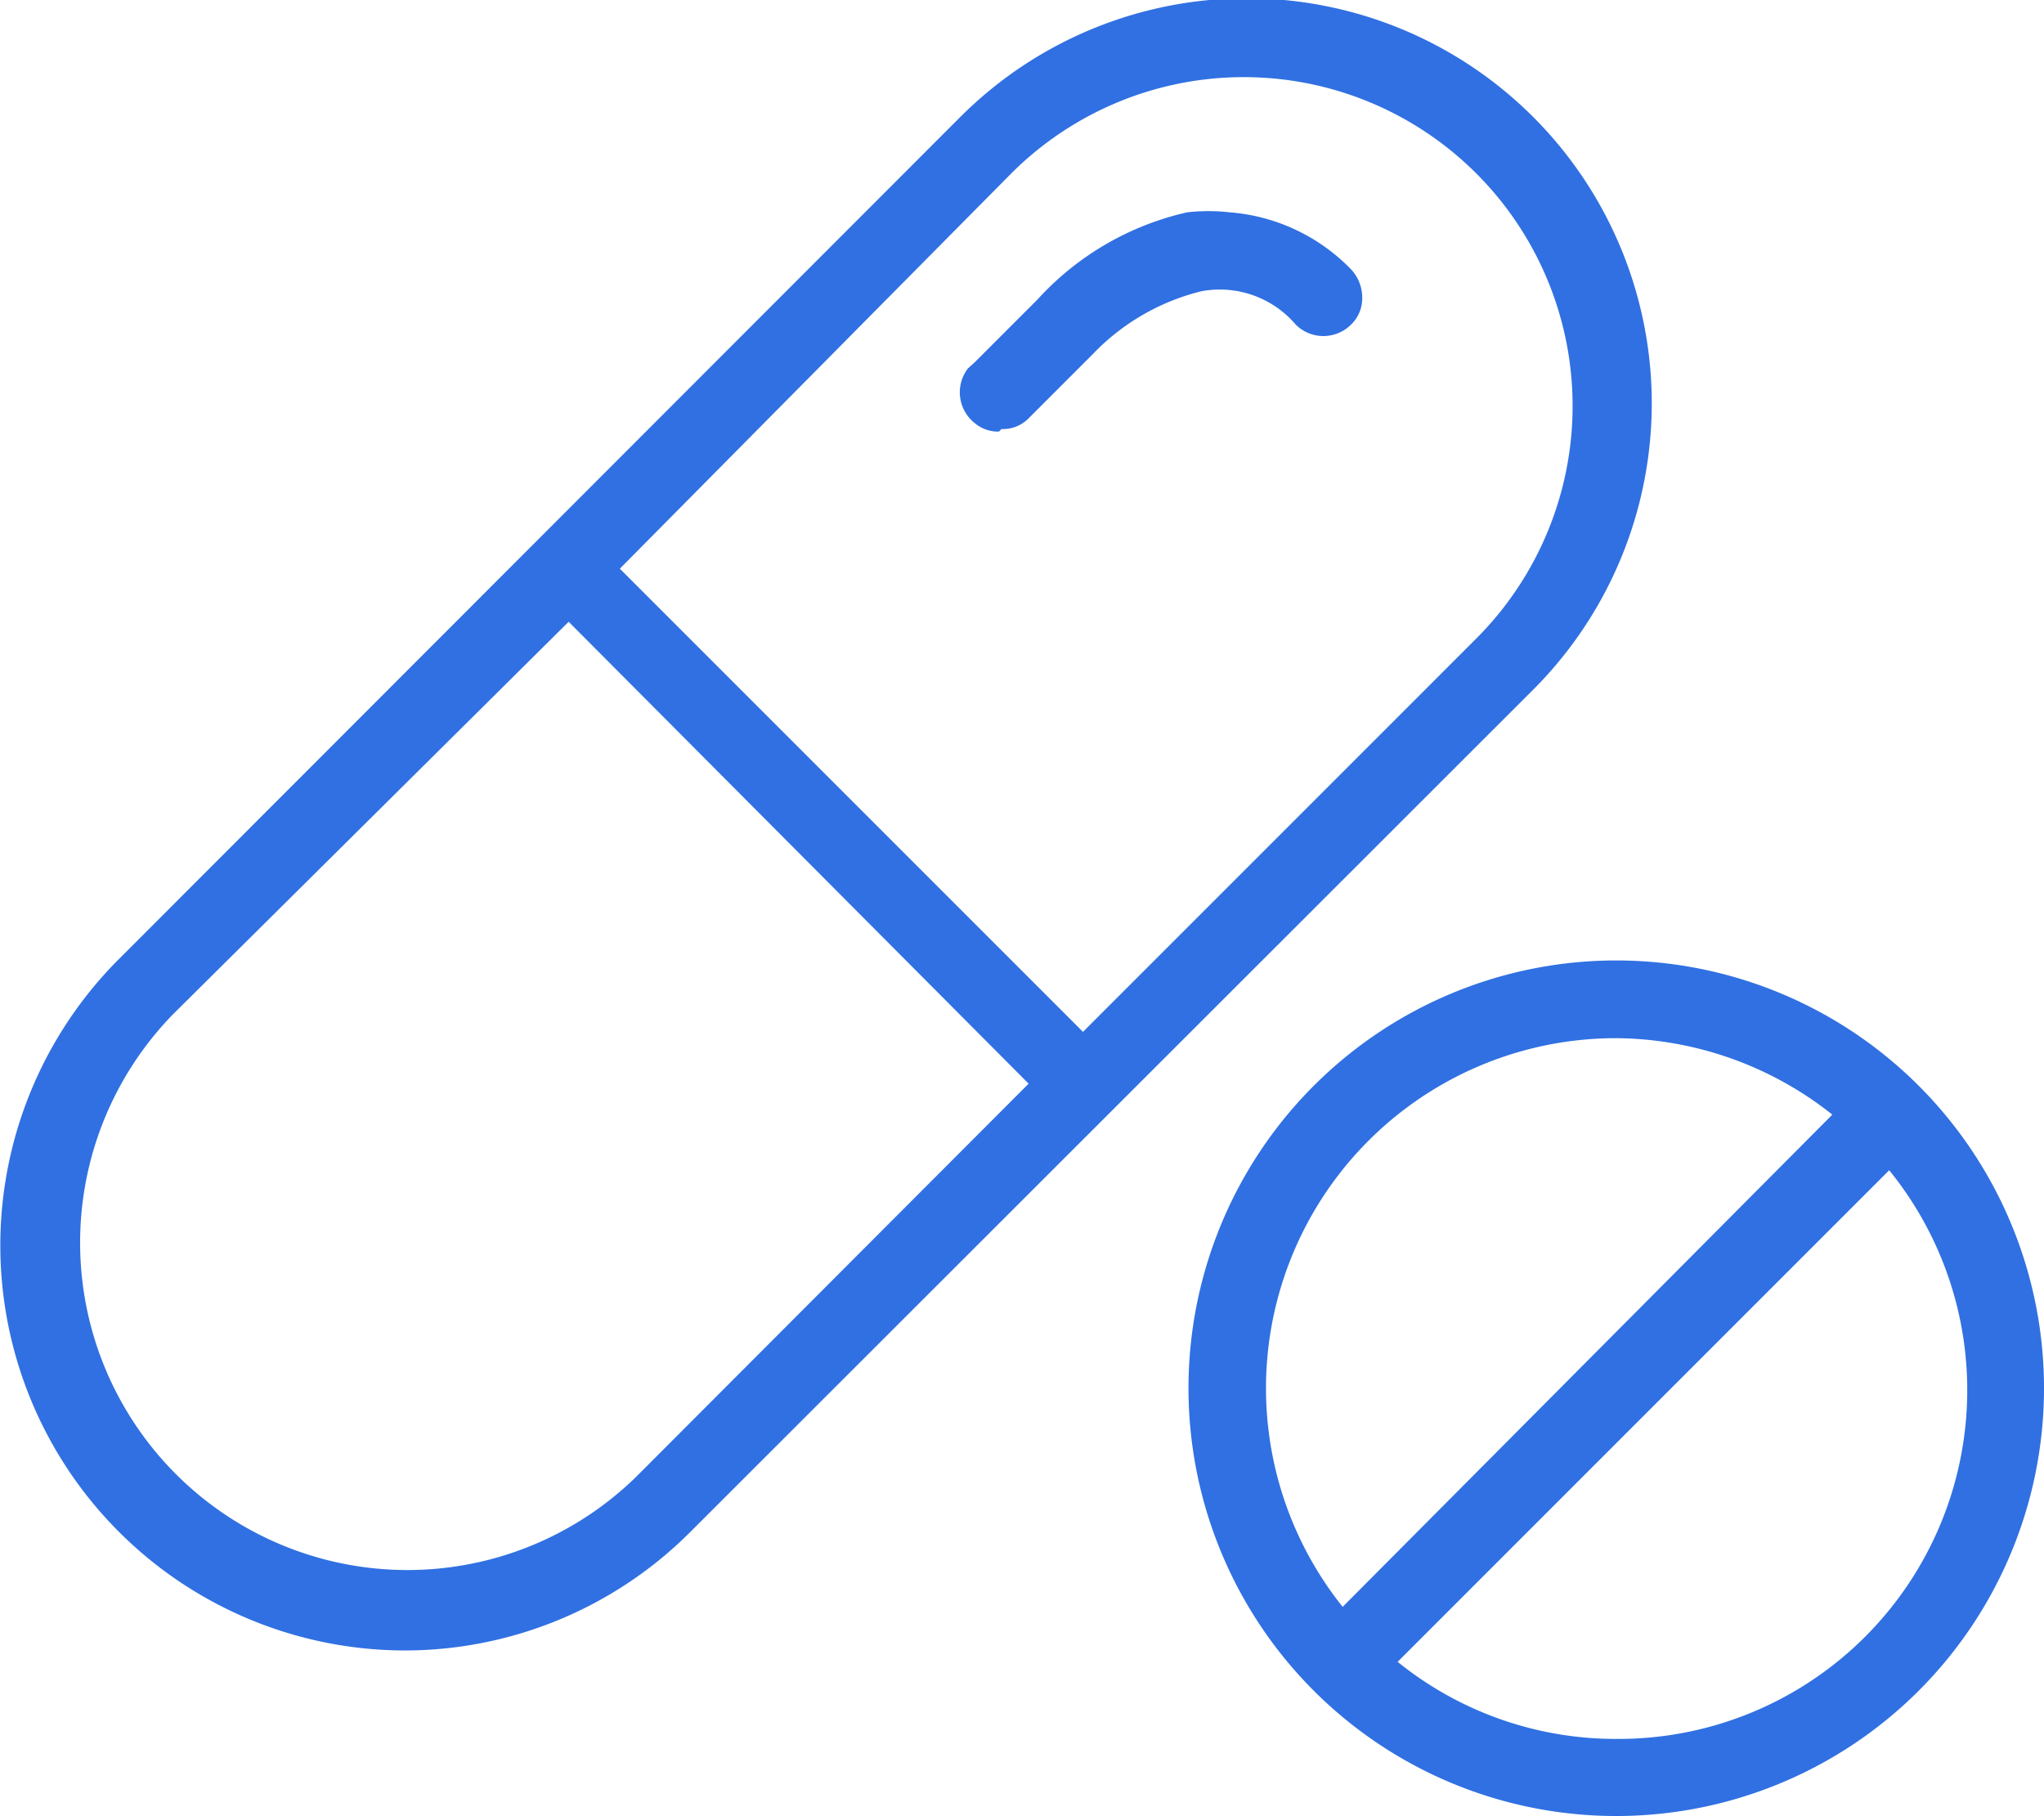 <svg id="Capa_1" data-name="Capa 1" xmlns="http://www.w3.org/2000/svg" viewBox="0 0 32.35 28.74"><defs><style>.cls-1{fill:#3070e2;}</style></defs><title>Iconos</title><path class="cls-1" d="M19.71.25a6.16,6.16,0,0,1,4.36,10.51L10.75,24.07a6.15,6.15,0,0,1-8.7-8.7L15.35,2.05A6.18,6.18,0,0,1,19.71.25Zm0,.71a5.43,5.43,0,0,0-3.85,1.61L9.46,9l7.68,7.68,6.41-6.4A5.45,5.45,0,0,0,19.71,1Zm-.23,2.56a2.74,2.74,0,0,1,1.77.84.35.35,0,0,1,0,.51.36.36,0,0,1-.51,0h0A1.81,1.81,0,0,0,19,4.27a3.76,3.76,0,0,0-1.86,1.12l-1,1a.36.36,0,0,1-.51.06.36.36,0,0,1,0-.51l0,0,1-1a4.4,4.4,0,0,1,2.24-1.32,3.16,3.16,0,0,1,.61,0ZM9,9.48l-6.4,6.39a5.43,5.43,0,0,0,7.68,7.69l6.39-6.41Zm16.62,6A6.52,6.52,0,1,1,19.07,22,6.52,6.52,0,0,1,25.58,15.46Zm0,.72a5.79,5.79,0,0,0-4.34,9.62l8.17-8.17A5.77,5.77,0,0,0,25.58,16.18Zm4.34,2-8.17,8.17a5.79,5.79,0,0,0,8.17-8.17Z"/><path class="cls-1" d="M25.58,28.74A6.77,6.77,0,1,1,32.35,22,6.77,6.77,0,0,1,25.58,28.74Zm0-13A6.27,6.27,0,1,0,31.85,22,6.27,6.27,0,0,0,25.58,15.71Zm0,12.31a6,6,0,0,1-4-1.51l-.2-.18,8.55-8.55.17.2a6,6,0,0,1-4.52,10ZM22.12,26.3a5.49,5.49,0,0,0,3.46,1.22,5.52,5.52,0,0,0,4.32-9Zm-.89-.14-.18-.2a6,6,0,0,1,8.52-8.52l.2.18Zm4.35-9.73a5.54,5.54,0,0,0-4.33,9L29,17.64A5.56,5.56,0,0,0,25.58,16.43ZM6.4,26.12A6.41,6.41,0,0,1,1.87,15.19L15.18,1.87a6.41,6.41,0,1,1,9.06,9.07L10.93,24.24A6.39,6.39,0,0,1,6.4,26.12ZM19.71.5a5.84,5.84,0,0,0-4.18,1.73L2.23,15.54a5.9,5.9,0,0,0,8.34,8.35L23.89,10.58a5.9,5.9,0,0,0,0-8.35A5.84,5.84,0,0,0,19.71.5ZM6.4,25.4a5.69,5.69,0,0,1-4-9.7L9,9.13l8,8-6.57,6.58A5.68,5.68,0,0,1,6.4,25.4ZM9,9.84,2.74,16.05a5.18,5.18,0,0,0,7.32,7.33l6.22-6.23ZM17.14,17l-8-8,6.58-6.57a5.68,5.68,0,1,1,8,8ZM9.81,9l7.33,7.33,6.23-6.23A5.18,5.18,0,1,0,16,2.75Zm6-2.17a.57.57,0,0,1-.39-.14.62.62,0,0,1-.1-.86l.1-.09,1-1a4.56,4.56,0,0,1,2.37-1.38,3,3,0,0,1,.67,0h0a3,3,0,0,1,1.93.91.66.66,0,0,1,.17.44.58.58,0,0,1-.18.43.62.62,0,0,1-.87,0,1.58,1.58,0,0,0-1.5-.53,3.56,3.56,0,0,0-1.72,1l-1,1A.57.57,0,0,1,15.85,6.79Zm3.47-3a2.58,2.58,0,0,0-.4,0A4.12,4.12,0,0,0,16.81,5l-1,1c-.07.09-.07.16,0,.2a.11.11,0,0,0,.16,0l1.05-1A4,4,0,0,1,19,4a2.05,2.05,0,0,1,1.95.67.1.1,0,0,0,.16,0,.1.1,0,0,0,0-.08.11.11,0,0,0,0-.08,2.48,2.48,0,0,0-1.6-.76h-.15Z"/></svg>
